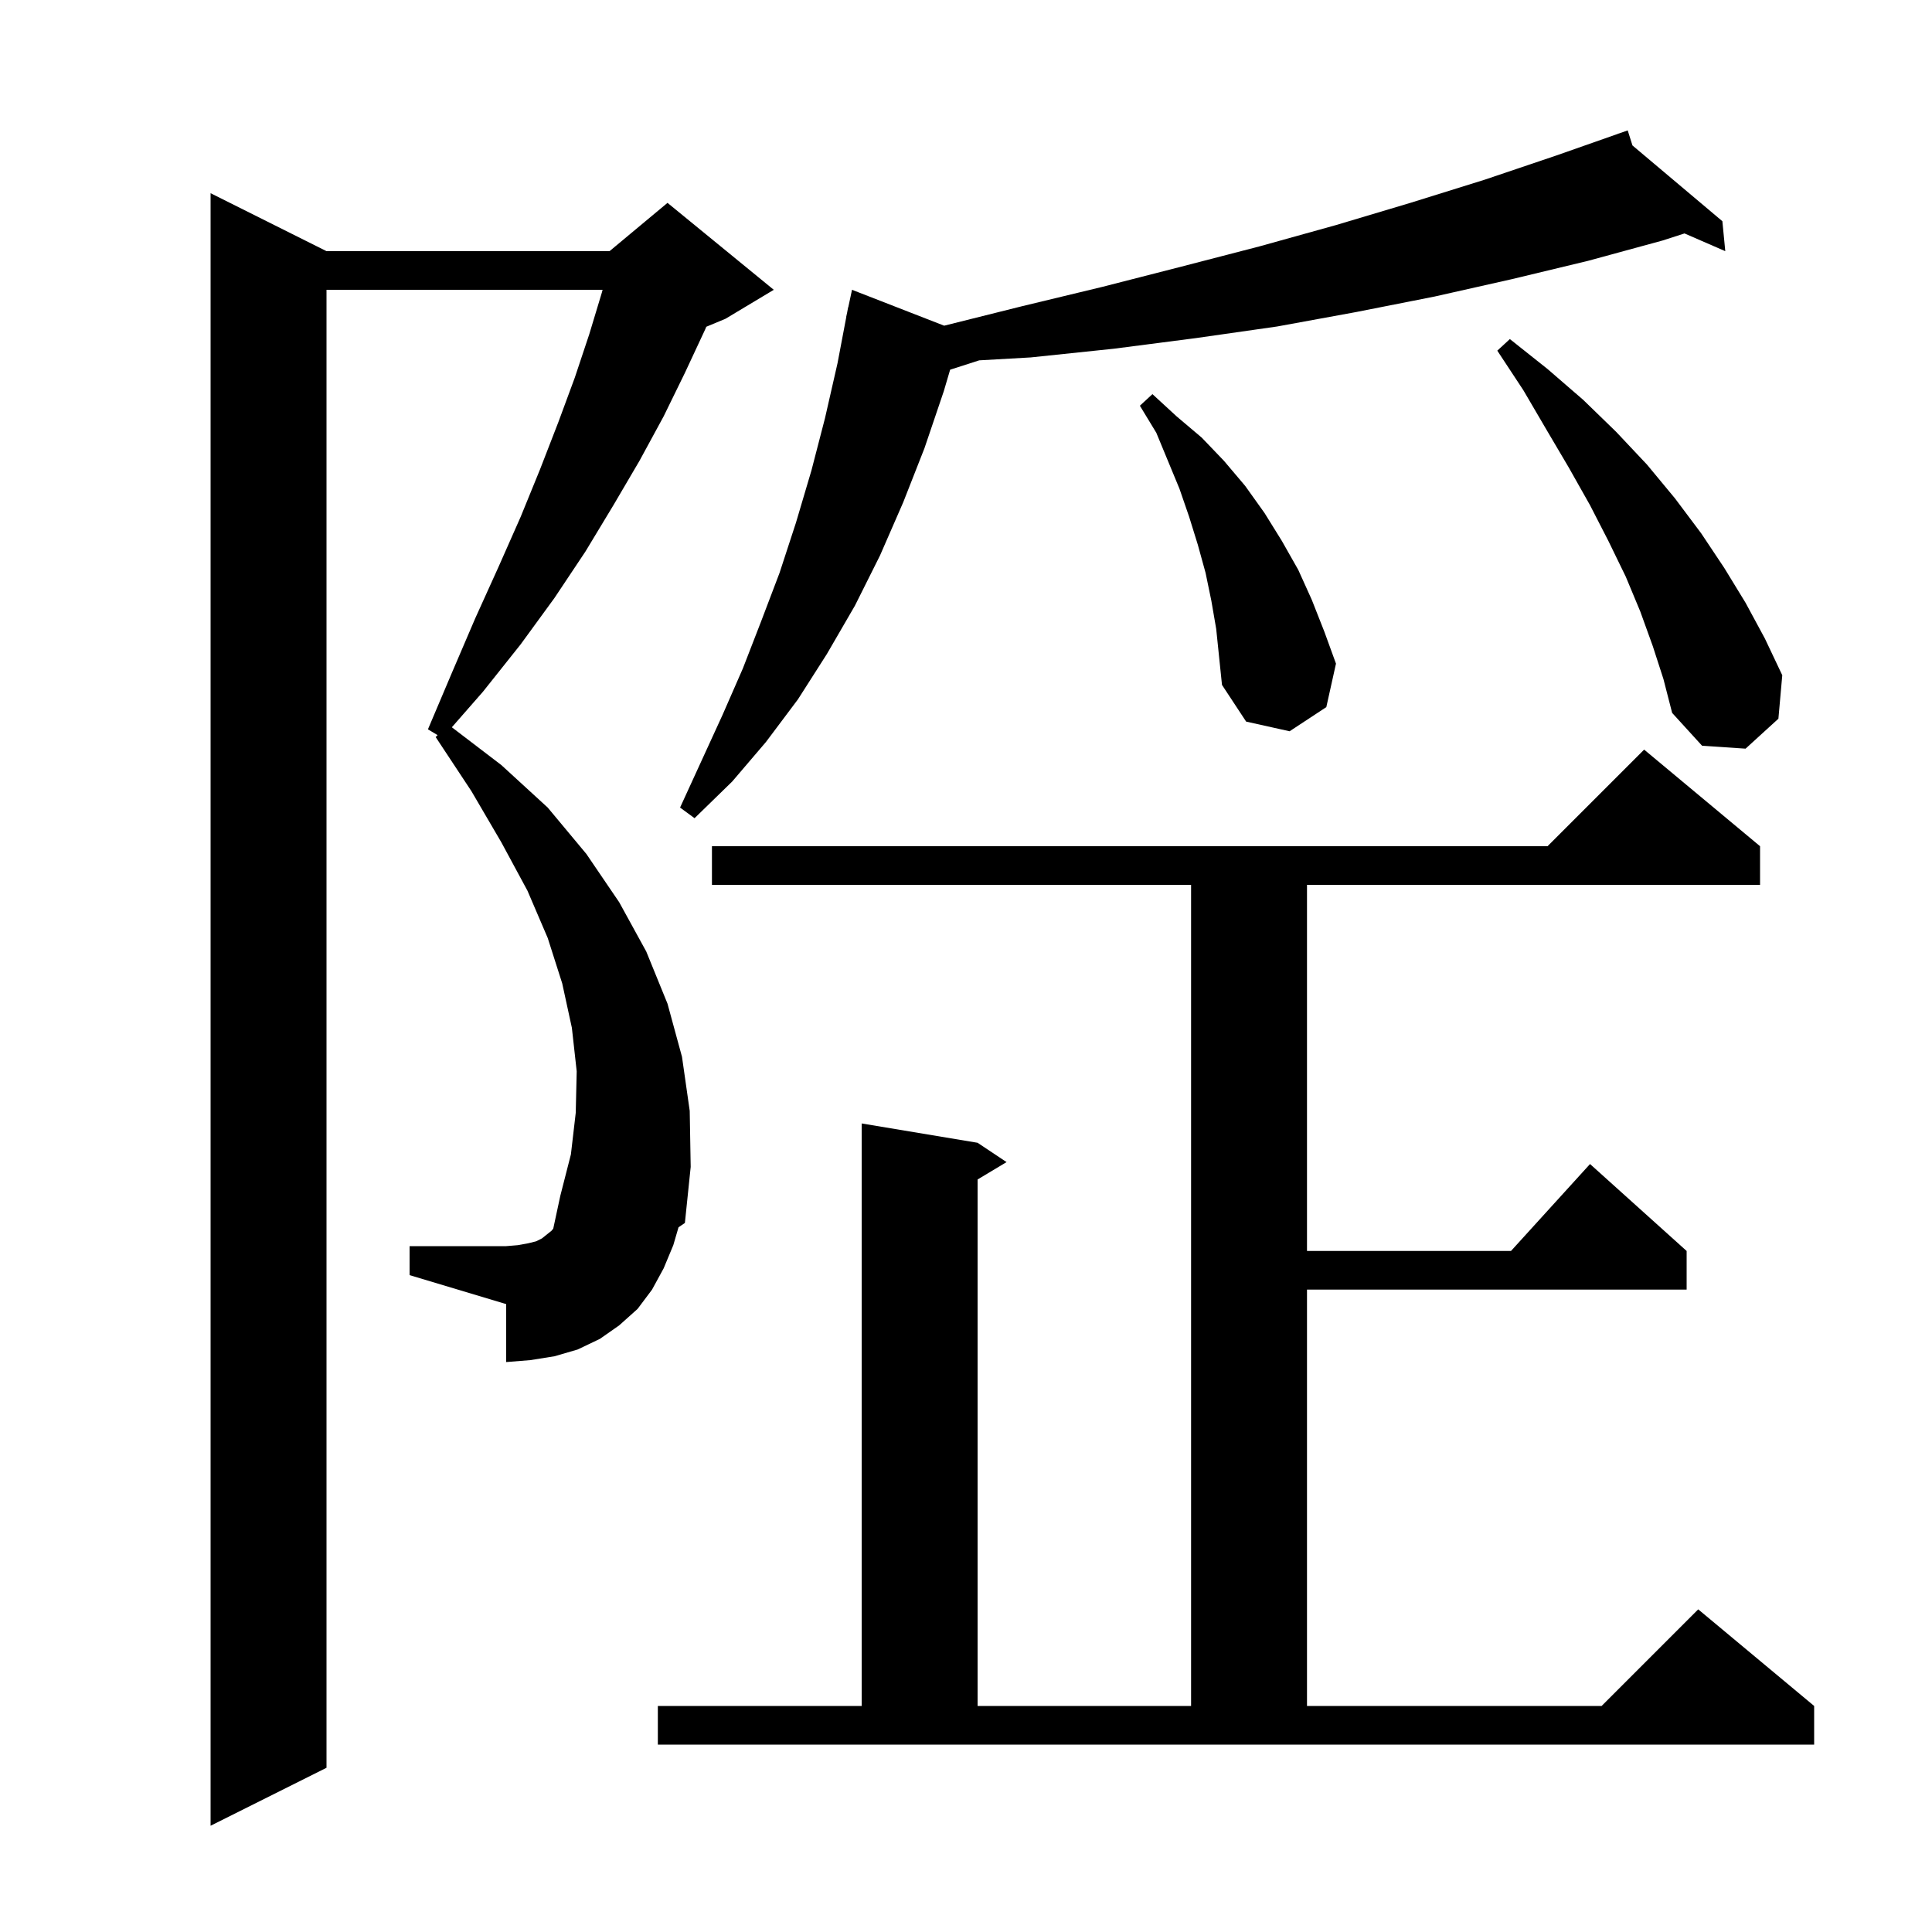 <svg xmlns="http://www.w3.org/2000/svg" xmlns:xlink="http://www.w3.org/1999/xlink" version="1.1" baseProfile="full" viewBox="0 0 200 200" width="200" height="200">
<g fill="black">
<path d="M 69.7 128.9 L 68.7 131.3 L 67.5 133.5 L 66.0 135.5 L 64.1 137.2 L 62.1 138.6 L 59.8 139.7 L 57.4 140.4 L 54.9 140.8 L 52.4 141.0 L 52.4 135.0 L 42.4 132.0 L 42.4 129.0 L 52.4 129.0 L 53.6 128.9 L 54.7 128.7 L 55.5 128.5 L 56.1 128.2 L 57.1 127.4 L 57.273 127.184 L 58.0 123.8 L 59.1 119.5 L 59.6 115.2 L 59.7 110.9 L 59.2 106.4 L 58.2 101.8 L 56.7 97.1 L 54.6 92.2 L 51.9 87.2 L 48.8 81.9 L 45.1 76.3 L 45.3 76.1 L 44.3 75.5 L 46.8 69.6 L 49.2 64.0 L 51.6 58.7 L 53.9 53.5 L 55.9 48.6 L 57.8 43.7 L 59.5 39.1 L 61.0 34.6 L 62.3 30.3 L 62.379 30.0 L 33.8 30.0 L 33.8 183.0 L 21.8 189.0 L 21.8 20.0 L 33.8 26.0 L 63.1 26.0 L 69.1 21.0 L 80.1 30.0 L 75.1 33.0 L 73.114 33.827 L 73.0 34.1 L 70.9 38.6 L 68.7 43.1 L 66.2 47.7 L 63.5 52.3 L 60.6 57.1 L 57.4 61.9 L 53.9 66.7 L 50.0 71.6 L 46.775 75.286 L 51.9 79.2 L 56.7 83.6 L 60.7 88.4 L 64.1 93.4 L 66.9 98.5 L 69.1 103.9 L 70.6 109.4 L 71.4 115.0 L 71.5 120.8 L 70.9 126.6 L 70.241 127.047 Z M 68.1 176.6 L 89.2 176.6 L 89.2 116.3 L 101.2 118.3 L 104.2 120.3 L 101.2 122.1 L 101.2 176.6 L 123.3 176.6 L 123.3 91.6 L 73.7 91.6 L 73.7 87.6 L 160.2 87.6 L 170.2 77.6 L 182.2 87.6 L 182.2 91.6 L 135.3 91.6 L 135.3 129.5 L 156.418 129.5 L 164.6 120.5 L 174.6 129.5 L 174.6 133.5 L 135.3 133.5 L 135.3 176.6 L 165.8 176.6 L 175.8 166.6 L 187.8 176.6 L 187.8 180.6 L 68.1 180.6 Z M 168.992 15.057 L 178.3 22.9 L 178.6 26.0 L 174.379 24.165 L 172.1 24.9 L 164.4 27.0 L 156.5 28.9 L 148.5 30.7 L 140.4 32.3 L 132.2 33.8 L 123.8 35.0 L 115.3 36.1 L 106.7 37.0 L 101.369 37.303 L 98.358 38.271 L 97.7 40.5 L 95.7 46.4 L 93.5 52.0 L 91.1 57.5 L 88.5 62.7 L 85.6 67.7 L 82.6 72.4 L 79.3 76.8 L 75.8 80.9 L 71.9 84.7 L 70.4 83.6 L 74.8 74.0 L 76.9 69.2 L 78.8 64.3 L 80.7 59.3 L 82.4 54.1 L 84.0 48.7 L 85.4 43.3 L 86.7 37.6 L 87.61 32.801 L 87.6 32.8 L 87.69 32.38 L 87.8 31.8 L 87.814 31.803 L 88.2 30.0 L 97.74 33.715 L 105.8 31.7 L 114.1 29.7 L 122.3 27.6 L 130.4 25.5 L 138.3 23.3 L 146.0 21.0 L 153.7 18.6 L 161.1 16.1 L 167.519 13.845 L 167.5 13.8 L 167.543 13.836 L 168.5 13.5 Z M 171.1 66.9 L 169.8 63.3 L 168.3 59.7 L 166.5 56.0 L 164.6 52.3 L 162.4 48.4 L 160.1 44.5 L 157.7 40.4 L 155.0 36.3 L 156.3 35.1 L 160.2 38.2 L 163.9 41.4 L 167.3 44.7 L 170.5 48.1 L 173.4 51.6 L 176.1 55.2 L 178.5 58.8 L 180.7 62.4 L 182.7 66.1 L 184.5 69.9 L 184.1 74.4 L 180.7 77.5 L 176.2 77.2 L 173.1 73.8 L 172.2 70.3 Z M 125.4 62.2 L 124.8 59.3 L 124.0 56.4 L 123.1 53.5 L 122.1 50.6 L 119.7 44.8 L 118.0 42.0 L 119.3 40.8 L 121.8 43.1 L 124.4 45.3 L 126.7 47.7 L 128.9 50.3 L 130.9 53.1 L 132.7 56.0 L 134.4 59.0 L 135.8 62.1 L 137.1 65.4 L 138.3 68.7 L 137.3 73.2 L 133.5 75.7 L 129.0 74.7 L 126.5 70.9 L 125.9 65.1 Z " />
</g>
</svg>
